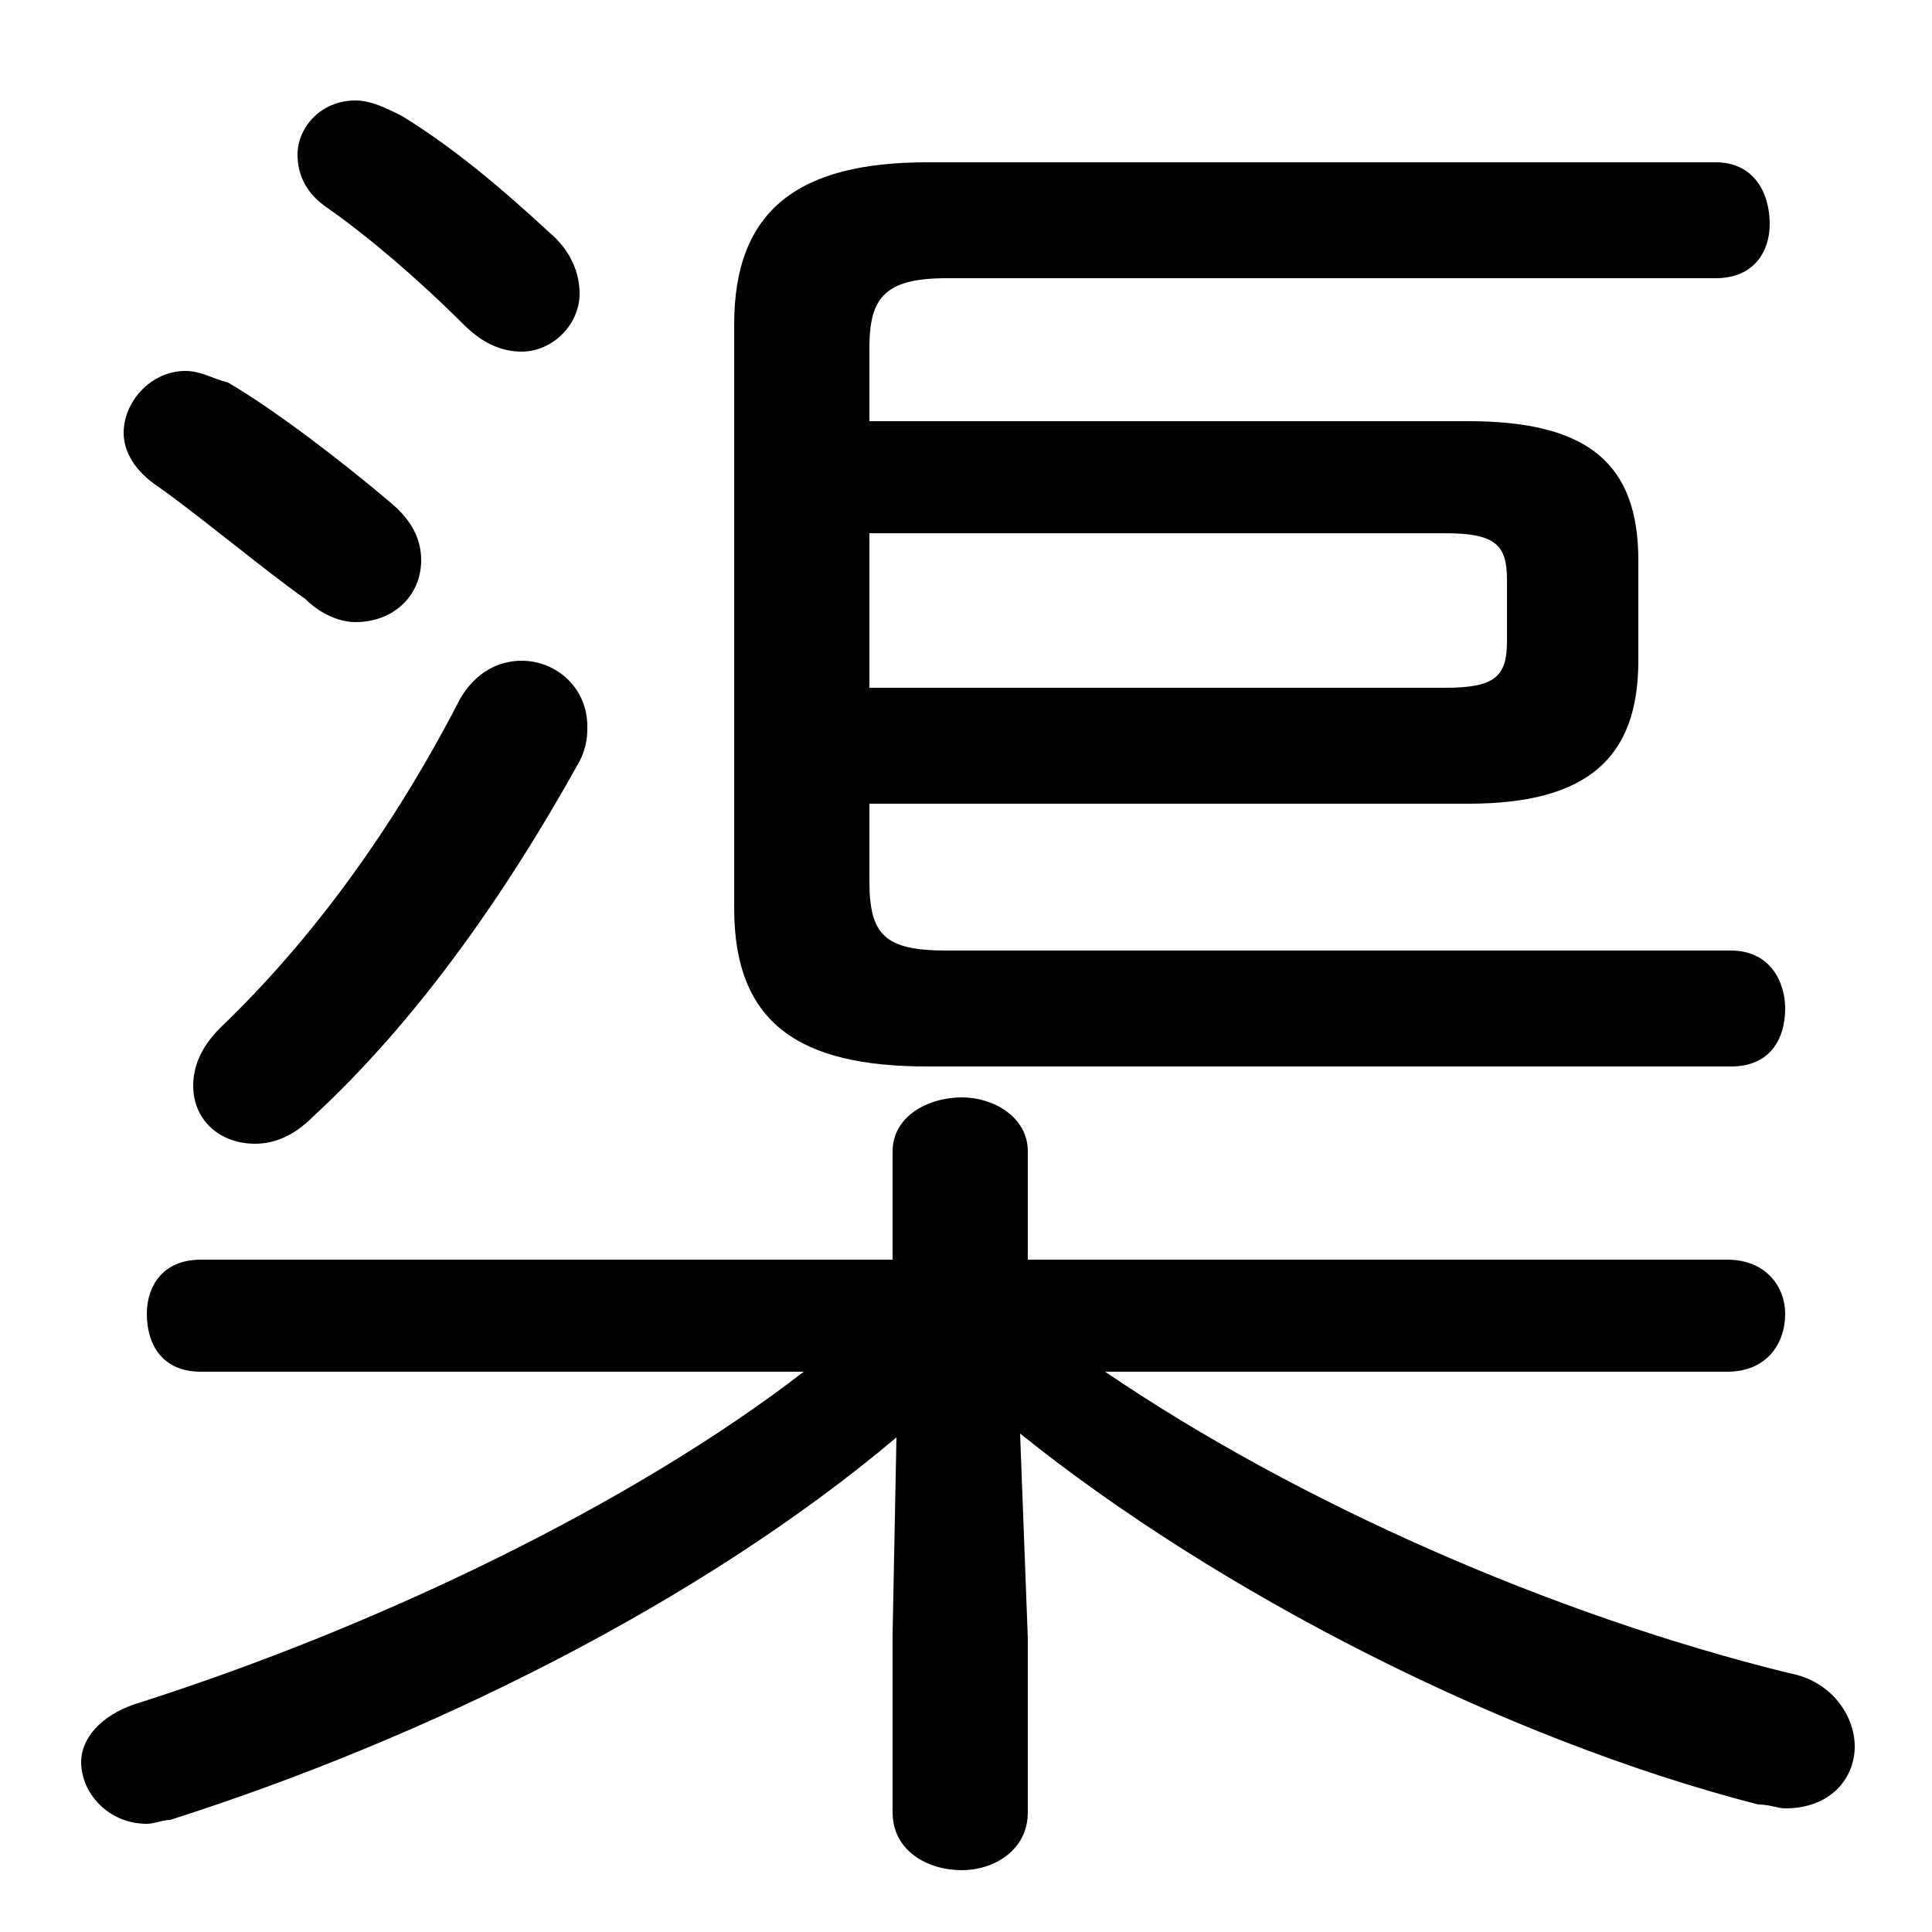 <svg xmlns="http://www.w3.org/2000/svg" viewBox="0 -44.0 50.0 50.0">
    <rect x="0" y="-44.0" width="50.0" height="50.0" fill="#808080" stroke="none"/>
    <g transform="scale(1, -1)">
        <!-- ボディの枠 -->
        <rect x="0" y="-6.0" width="50.0" height="50.0"
            stroke="white" fill="white"/>
        <!-- グリフ座標系の原点 -->
        <circle cx="0" cy="0" r="5" fill="white"/>
        <!-- グリフのアウトライン -->
        <g style="fill:black;stroke:#000000;stroke-width:0;stroke-linecap:round;stroke-linejoin:round;">
        <path d="M 44.7 8.5 C 45.7 8.5 46.2 9.2 46.2 10.0 C 46.2 10.7 45.7 11.4 44.7 11.4 L 26.6 11.4 L 26.6 14.2 C 26.6 15.1 25.7 15.6 24.9 15.6 C 24.0 15.6 23.1 15.1 23.1 14.2 L 23.1 11.4 L 5.2 11.4 C 4.2 11.4 3.8 10.7 3.8 10.0 C 3.8 9.2 4.2 8.5 5.2 8.5 L 20.8 8.5 C 16.4 5.1 9.8 1.9 3.5 -0.1 C 2.6 -0.4 2.1 -1.0 2.1 -1.6 C 2.1 -2.4 2.8 -3.2 3.8 -3.2 C 4.0 -3.2 4.2 -3.1 4.4 -3.1 C 11.0 -1.0 18.1 2.5 23.2 6.8 L 23.1 1.7 L 23.1 -2.9 C 23.1 -3.9 24.0 -4.4 24.9 -4.4 C 25.7 -4.4 26.6 -3.9 26.6 -2.9 L 26.6 1.6 L 26.4 6.9 C 31.5 2.8 38.9 -1.0 45.5 -2.7 C 45.8 -2.7 46.0 -2.8 46.2 -2.8 C 47.4 -2.8 48.0 -2.0 48.0 -1.2 C 48.0 -0.4 47.4 0.5 46.3 0.7 C 40.2 2.2 33.6 5.1 28.6 8.5 Z M 22.5 23.2 L 38.0 23.2 C 41.1 23.2 42.4 24.4 42.4 26.9 L 42.4 29.5 C 42.4 32.0 41.1 33.1 38.0 33.1 L 22.5 33.1 L 22.5 35.0 C 22.5 36.3 22.9 36.8 24.5 36.8 L 44.4 36.8 C 45.4 36.8 45.8 37.5 45.8 38.2 C 45.8 39.0 45.4 39.8 44.4 39.8 L 24.0 39.8 C 20.7 39.8 19.0 38.6 19.0 35.6 L 19.0 20.5 C 19.0 17.5 20.7 16.4 24.0 16.4 L 44.8 16.4 C 45.8 16.4 46.2 17.1 46.2 17.9 C 46.2 18.6 45.8 19.4 44.8 19.4 L 24.5 19.4 C 22.9 19.4 22.5 19.8 22.5 21.2 Z M 22.5 26.2 L 22.5 30.2 L 37.4 30.2 C 38.7 30.2 39.0 29.9 39.0 29.0 L 39.0 27.4 C 39.0 26.5 38.7 26.2 37.4 26.2 Z M 10.4 41.0 C 10.0 41.2 9.6 41.4 9.2 41.4 C 8.3 41.4 7.7 40.7 7.7 40.0 C 7.7 39.5 7.9 39.0 8.5 38.6 C 9.5 37.9 10.8 36.8 12.0 35.6 C 12.5 35.1 13.0 34.9 13.5 34.9 C 14.3 34.9 15.0 35.6 15.0 36.4 C 15.0 36.9 14.8 37.5 14.2 38.0 C 12.9 39.2 11.7 40.2 10.4 41.0 Z M 11.9 25.9 C 10.2 22.6 8.1 19.7 5.7 17.4 C 5.2 16.9 5.0 16.4 5.0 15.9 C 5.0 15.0 5.7 14.4 6.6 14.4 C 7.1 14.4 7.6 14.6 8.1 15.1 C 10.7 17.5 13.0 20.7 15.0 24.3 C 15.2 24.7 15.2 25.0 15.2 25.2 C 15.2 26.2 14.4 26.9 13.5 26.9 C 12.9 26.9 12.3 26.6 11.9 25.9 Z M 5.9 34.1 C 5.5 34.2 5.2 34.4 4.8 34.4 C 3.9 34.4 3.2 33.6 3.2 32.8 C 3.2 32.3 3.5 31.8 4.1 31.4 C 5.1 30.7 6.9 29.2 7.9 28.5 C 8.3 28.1 8.8 27.9 9.2 27.9 C 10.2 27.9 10.9 28.6 10.9 29.5 C 10.9 30.0 10.7 30.5 10.1 31.0 C 8.8 32.1 7.1 33.4 5.9 34.1 Z"/>
    </g>
    </g>
</svg>
